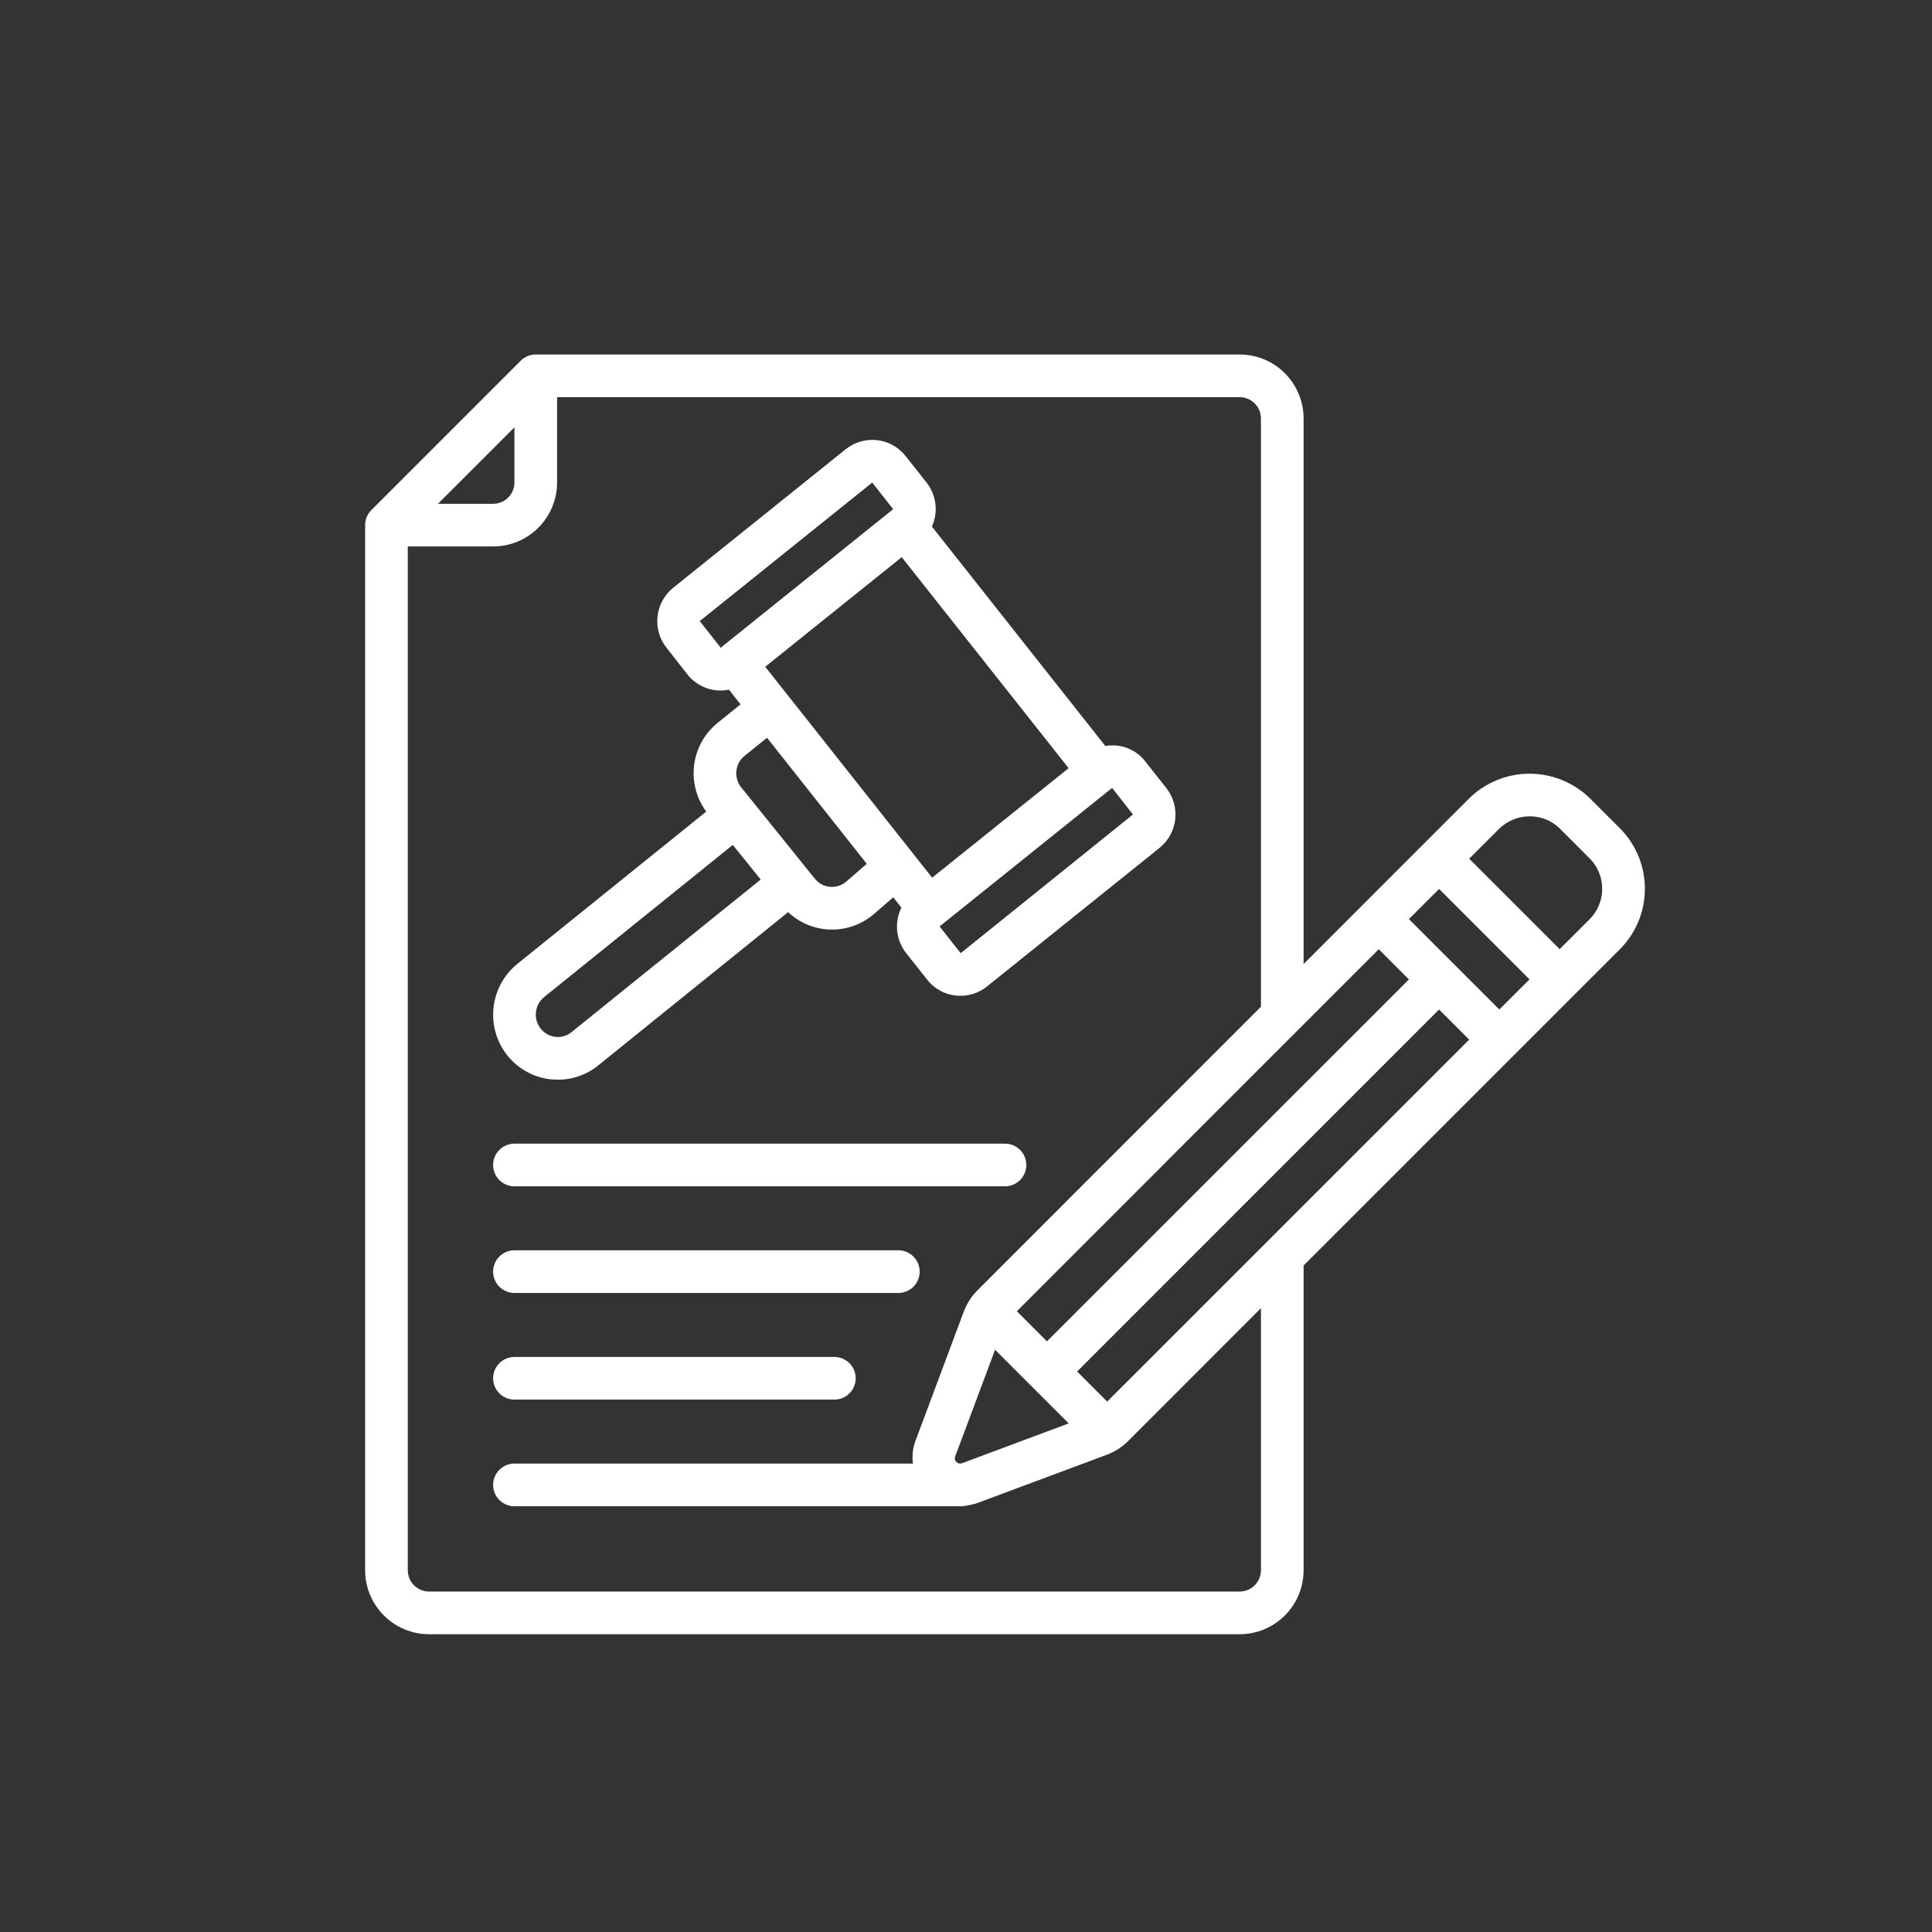 <svg width="545" height="545" viewBox="0 0 545 545" fill="none" xmlns="http://www.w3.org/2000/svg">
<rect x="0" y="0" width="545" height="545" fill="#333333" stroke="none"/>
<g clip-path="url(#clip0_122_10)">
<path d="M157.349 304.567C161.515 304.588 165.557 303.156 168.781 300.518L222.329 257.306C225.674 260.468 230.103 262.229 234.705 262.228C239.092 262.228 243.327 260.639 246.624 257.751L251.967 253.119L254.278 256.037C253.27 258.078 252.859 260.362 253.093 262.626C253.327 264.891 254.197 267.043 255.601 268.834L261.552 276.355C262.67 277.78 264.099 278.93 265.73 279.719C267.361 280.507 269.15 280.912 270.962 280.903C273.675 280.903 276.317 279.977 278.423 278.268L327.121 239.16C332.248 235.008 333.09 227.506 329.017 222.313L323.072 214.792C321.773 213.104 320.035 211.805 318.047 211.038C316.06 210.27 313.9 210.064 311.803 210.442L262.881 148.537C263.79 146.531 264.131 144.314 263.867 142.127C263.603 139.94 262.744 137.868 261.383 136.136L255.439 128.616C254.46 127.381 253.247 126.353 251.87 125.588C250.493 124.824 248.978 124.339 247.413 124.161C245.848 123.983 244.263 124.116 242.749 124.552C241.235 124.988 239.823 125.719 238.592 126.702L189.893 165.811C187.422 167.81 185.837 170.701 185.482 173.859C185.126 177.017 186.028 180.189 187.992 182.687L193.912 190.25C195.275 191.982 197.092 193.3 199.161 194.059C201.229 194.817 203.468 194.986 205.627 194.546L208.906 198.692L202.504 203.86C198.824 206.807 196.427 211.064 195.816 215.739C195.205 220.413 196.426 225.143 199.225 228.938L145.917 271.927C142.157 274.984 139.751 279.399 139.219 284.217C138.688 289.035 140.074 293.868 143.078 297.672C144.777 299.829 146.945 301.571 149.418 302.766C151.891 303.961 154.603 304.577 157.349 304.567ZM270.998 268.888L265.047 261.337L296.334 236.224L313.656 222.313L313.722 222.265L319.601 229.756L270.998 268.888ZM262.948 247.589L257.34 240.502L222.107 195.978C222.07 195.936 222.064 195.882 222.028 195.84C221.992 195.798 221.95 195.786 221.92 195.744L215.861 188.09L254.368 157.171L301.454 216.694L262.948 247.589ZM246.041 136.13L251.955 143.627L251.54 143.964L203.665 182.429C203.581 182.501 203.539 182.609 203.461 182.681L203.353 182.766L197.39 175.209L246.041 136.13ZM210.043 213.222L216.373 208.114L244.507 243.672L238.755 248.66C238.127 249.208 237.396 249.624 236.604 249.883C235.812 250.141 234.976 250.237 234.146 250.165C233.316 250.092 232.509 249.853 231.774 249.461C231.039 249.069 230.391 248.533 229.868 247.884L209.111 222.139C208.579 221.484 208.183 220.731 207.946 219.922C207.708 219.113 207.634 218.265 207.727 217.428C207.907 215.773 208.737 214.257 210.043 213.222ZM153.486 281.271L206.716 238.342L214.592 248.101L161.206 291.174C160.573 291.684 159.846 292.062 159.066 292.288C158.286 292.514 157.469 292.582 156.662 292.489C155.855 292.396 155.075 292.144 154.366 291.747C153.658 291.349 153.036 290.815 152.536 290.175C151.489 288.866 151.001 287.196 151.178 285.529C151.355 283.861 152.188 282.331 153.486 281.271ZM145.117 334.65H283.501C285.096 334.65 286.627 334.016 287.755 332.888C288.883 331.76 289.517 330.229 289.517 328.634C289.517 327.038 288.883 325.508 287.755 324.379C286.627 323.251 285.096 322.617 283.501 322.617H145.117C143.522 322.617 141.991 323.251 140.863 324.379C139.734 325.508 139.101 327.038 139.101 328.634C139.101 330.229 139.734 331.76 140.863 332.888C141.991 334.016 143.522 334.65 145.117 334.65ZM145.117 364.734H253.417C255.013 364.734 256.543 364.1 257.672 362.971C258.8 361.843 259.434 360.313 259.434 358.717C259.434 357.121 258.8 355.591 257.672 354.463C256.543 353.334 255.013 352.7 253.417 352.7H145.117C143.522 352.7 141.991 353.334 140.863 354.463C139.734 355.591 139.101 357.121 139.101 358.717C139.101 360.313 139.734 361.843 140.863 362.971C141.991 364.1 143.522 364.734 145.117 364.734ZM145.117 394.817H235.367C236.963 394.817 238.493 394.183 239.622 393.055C240.75 391.926 241.384 390.396 241.384 388.8C241.384 387.205 240.75 385.674 239.622 384.546C238.493 383.418 236.963 382.784 235.367 382.784H145.117C143.522 382.784 141.991 383.418 140.863 384.546C139.734 385.674 139.101 387.205 139.101 388.8C139.101 390.396 139.734 391.926 140.863 393.055C141.991 394.183 143.522 394.817 145.117 394.817Z" fill="white"/>
<path d="M448.501 225.207C443.92 220.717 437.751 218.218 431.337 218.256C424.923 218.293 418.783 220.863 414.254 225.405L384.676 254.995L367.733 271.95V118.05C367.733 113.263 365.832 108.672 362.447 105.287C359.062 101.902 354.471 100 349.683 100H151.133C149.538 100 148.008 100.634 146.88 101.763L104.763 143.88C103.634 145.008 103 146.538 103 148.133V442.95C103 447.737 104.902 452.328 108.287 455.713C111.672 459.098 116.263 461 121.05 461H349.683C354.471 461 359.062 459.098 362.447 455.713C365.832 452.328 367.733 447.737 367.733 442.95V356.99L427.112 297.611C427.142 297.581 427.184 297.575 427.22 297.545C427.256 297.515 427.256 297.467 427.286 297.437L444.133 280.59C444.169 280.59 444.211 280.554 444.241 280.518C444.271 280.482 444.277 280.446 444.313 280.416L456.816 267.913C459.078 265.681 460.877 263.025 462.111 260.096C463.345 257.168 463.989 254.025 464.007 250.848C464.025 247.67 463.416 244.52 462.215 241.578C461.014 238.636 459.245 235.96 457.009 233.702L448.501 225.207ZM422.948 284.772L410.205 272.035L397.444 259.273L405.951 250.76L431.462 276.27L422.948 284.772ZM312.332 395.376L303.842 386.887L405.945 284.778L414.441 293.273L312.332 395.376ZM271.37 412.764C271.106 412.872 270.814 412.897 270.535 412.836C270.256 412.775 270.002 412.63 269.806 412.421C269.609 412.248 269.466 412.021 269.393 411.768C269.321 411.516 269.322 411.247 269.397 410.995L280.696 380.756L301.472 401.531L271.37 412.764ZM388.93 267.763L397.438 276.288L295.335 378.379L286.845 369.89L388.93 267.763ZM145.117 120.541V136.1C145.117 137.696 144.483 139.226 143.354 140.354C142.226 141.483 140.696 142.117 139.1 142.117H123.541L145.117 120.541ZM355.7 442.95C355.7 444.546 355.066 446.076 353.938 447.204C352.809 448.333 351.279 448.967 349.683 448.967H121.05C119.454 448.967 117.924 448.333 116.796 447.204C115.667 446.076 115.033 444.546 115.033 442.95V154.15H139.1C143.887 154.15 148.478 152.248 151.863 148.863C155.248 145.478 157.15 140.887 157.15 136.1V112.033H349.683C351.279 112.033 352.809 112.667 353.938 113.796C355.066 114.924 355.7 116.454 355.7 118.05V283.99L276.039 363.686C274.141 365.502 272.687 367.732 271.792 370.202L258.068 406.934C257.45 408.847 257.267 410.874 257.532 412.867H145.117C143.521 412.867 141.991 413.501 140.862 414.629C139.734 415.757 139.1 417.288 139.1 418.883C139.1 420.479 139.734 422.009 140.862 423.138C141.991 424.266 143.521 424.9 145.117 424.9H271.467C272.808 424.744 274.138 424.479 275.432 424.094L311.995 410.46C314.432 409.585 316.637 408.162 318.439 406.302L355.7 369.023V442.95ZM448.357 259.375L439.963 267.745L414.447 242.234L422.762 233.913C423.913 232.759 425.28 231.844 426.785 231.219C428.291 230.595 429.904 230.273 431.534 230.273C434.706 230.26 437.754 231.504 440.012 233.732L448.477 242.198C450.736 244.493 451.992 247.591 451.969 250.812C451.947 254.032 450.647 257.112 448.357 259.375Z" fill="white"/>
</g>
<defs>
<clipPath id="clip0_122_10">
<rect width="361" height="361" fill="white" transform="translate(103 100)"/>
</clipPath>
</defs>
</svg>
